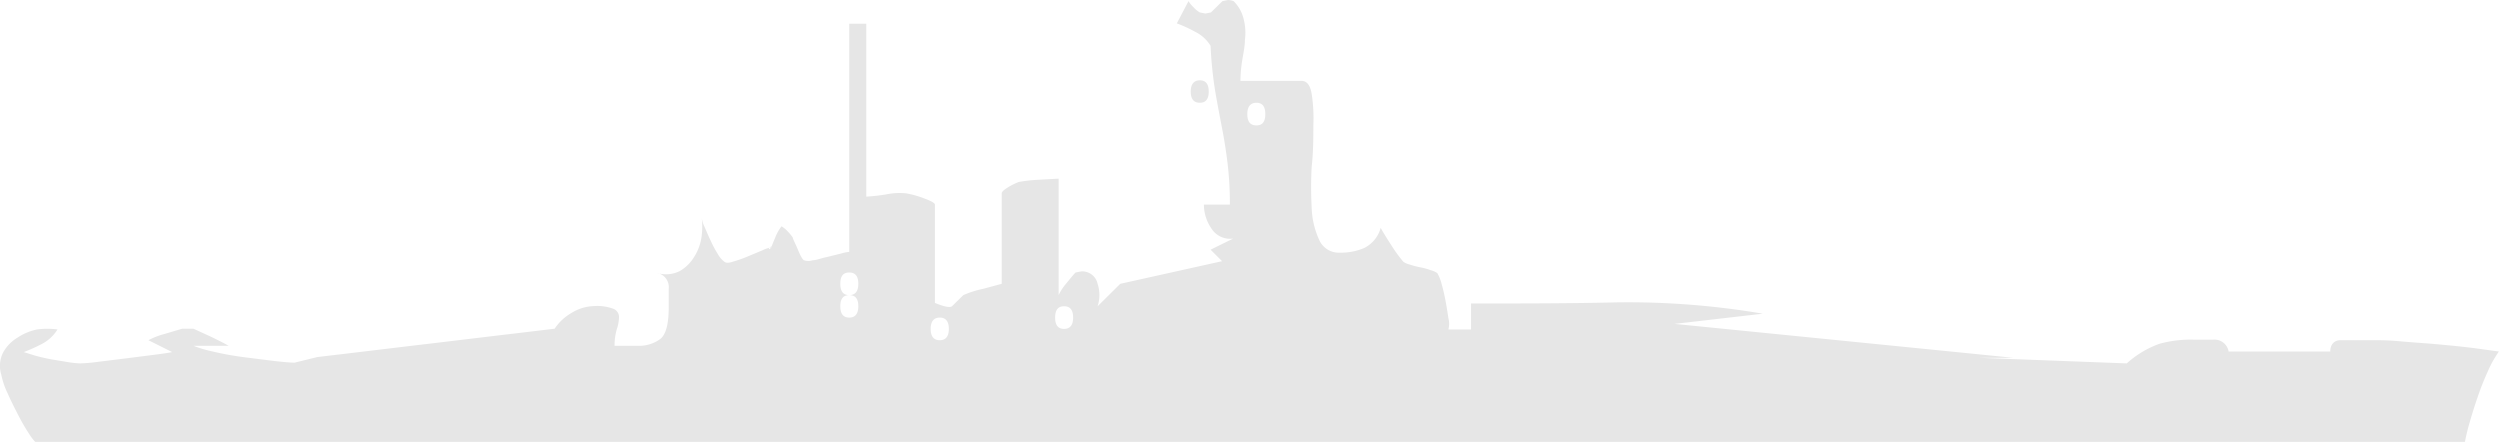<svg xmlns="http://www.w3.org/2000/svg" viewBox="0 0 134.77 23.83"><defs><style>.cls-1{fill:#e6e6e6}</style></defs><title>Asset 4</title><g id="Layer_2" data-name="Layer 2"><g id="Vector_Graphics" data-name="Vector Graphics"><path class="cls-1" d="M.17,19a2.13,2.13,0,0,1,.76-.79A3,3,0,0,1,2,17.76a4.14,4.14,0,0,1,1.1,0,2.17,2.17,0,0,1-.82.77,8.73,8.73,0,0,1-1,.45l.61.19c.29.08.59.15.92.21l.91.15a5,5,0,0,0,.61.06,9.35,9.35,0,0,0,1-.09l1.46-.18,1.49-.19c.49-.06.81-.11,1-.15L8,18.34A4.09,4.09,0,0,1,8.88,18l.94-.28h.61l1,.46c.47.23.76.38.89.46H10.43a6,6,0,0,0,1,.3,16.2,16.2,0,0,0,1.68.31l1.67.21c.53.06.9.09,1.1.09l1.22-.3,12.8-1.53a2.68,2.68,0,0,1,.91-.85,2.4,2.4,0,0,1,1.22-.37,2.48,2.48,0,0,1,1.07.16.48.48,0,0,1,.27.45,2.26,2.26,0,0,1-.12.64,3.09,3.09,0,0,0-.12.89h1.22a1.92,1.92,0,0,0,1.25-.37q.45-.36.45-1.71c0-.2,0-.54,0-1a.78.78,0,0,0-.64-.85,1.65,1.65,0,0,0,1.22-.09,2.16,2.16,0,0,0,.79-.77,2.7,2.7,0,0,0,.4-1.09,4.14,4.14,0,0,0,0-1.1,1.68,1.68,0,0,0,.15.55c.11.24.21.5.34.76a5.54,5.54,0,0,0,.39.73,1.23,1.23,0,0,0,.34.4c.08.08.24.09.49,0a6.93,6.93,0,0,0,.79-.28l.79-.33a1.82,1.82,0,0,1,.49-.16c0-.08,0-.06-.09,0s-.07.13,0,.08.14-.28.28-.6a2.37,2.37,0,0,1,.34-.61,1.49,1.49,0,0,1,.33.27,2.5,2.5,0,0,1,.28.34c0,.08.13.3.27.64s.25.54.33.58a.71.71,0,0,0,.46,0c.23,0,.48-.12.76-.17l.77-.19a2.11,2.11,0,0,1,.45-.09V1.28h.92V10.6a10.19,10.19,0,0,0,1.07-.12,3.56,3.56,0,0,1,1.06-.06,5.1,5.1,0,0,1,1,.28q.57.21.57.33v5.3c.49.2.8.27.92.18l.61-.6A5.33,5.33,0,0,1,53,15.57L54,15.3V10.42c0-.08.12-.19.37-.34a3.28,3.28,0,0,1,.55-.27A8,8,0,0,1,56,9.69l1.07-.06v6.28a2.68,2.68,0,0,1,.42-.64c.25-.31.41-.5.49-.58l.31-.06a.85.85,0,0,1,.88.67,1.94,1.94,0,0,1,0,1.21l1.22-1.21,5.49-1.22-.62-.62,1.22-.6a1.19,1.19,0,0,1-1.18-.55,2.27,2.27,0,0,1-.4-1.28h1.4a18.06,18.06,0,0,0-.12-2.19q-.12-1-.3-1.92c-.12-.63-.25-1.29-.37-2a21.18,21.18,0,0,1-.25-2.45,2,2,0,0,0-.82-.75,7.31,7.31,0,0,0-1-.46L64.07.06a1.49,1.49,0,0,0,.27.33,1.34,1.34,0,0,0,.34.28l.3.06.3-.06L65.9.06,66.2,0a1,1,0,0,1,.3.06,2,2,0,0,1,.55,1,2.93,2.93,0,0,1,.06,1.1c0,.36-.09.74-.15,1.13a7,7,0,0,0-.09,1.07h3.29c.29,0,.47.23.55.7a8.7,8.7,0,0,1,.09,1.7c0,.67,0,1.42-.09,2.23a20.5,20.5,0,0,0,0,2.22,4.48,4.48,0,0,0,.4,1.71,1.15,1.15,0,0,0,1.13.7,3.17,3.17,0,0,0,1.3-.25,1.71,1.71,0,0,0,.89-1.09c.08.16.27.47.58.95a7.61,7.61,0,0,0,.64.88,1,1,0,0,0,.34.15,4.74,4.74,0,0,0,.57.15,3.28,3.28,0,0,1,.58.16,1.12,1.12,0,0,1,.34.15,2.24,2.24,0,0,1,.24.61c.08.28.15.59.21.91s.11.63.15.91a1.21,1.21,0,0,1,0,.61H79.3v-1.4c2.69,0,5.3,0,7.86-.06a43.35,43.35,0,0,1,7.87.61l-4.76.55,18.29,1.83h-1.83l7.92.3a5.27,5.27,0,0,1,1.77-1.06,6.36,6.36,0,0,1,1.83-.22l1.07,0a.77.77,0,0,1,.82.64h5.48c0-.4.23-.61.55-.61h1.89c.24,0,.7,0,1.34.06s1.34.1,2,.16,1.39.13,2,.21l1.31.18a6.08,6.08,0,0,0-.61,1.1,14.55,14.55,0,0,0-.55,1.4c-.17.49-.31.95-.43,1.37a10.37,10.37,0,0,0-.24,1H1.9s-.15-.14-.33-.43a10.7,10.7,0,0,1-.58-1c-.2-.39-.4-.78-.58-1.19a4.14,4.14,0,0,1-.34-1A1.6,1.6,0,0,1,.17,19ZM67.24,6.15c0,.41.16.61.49.61s.48-.2.48-.61-.16-.61-.48-.61S67.24,5.75,67.24,6.15ZM65.16,4.94q0,.6-.48.6c-.32,0-.49-.2-.49-.6s.17-.61.49-.61S65.16,4.53,65.16,4.94ZM56.88,17.12c0,.41.16.61.48.61s.49-.2.49-.61-.16-.61-.49-.61S56.88,16.72,56.88,17.12Zm-6.71.61c0,.41.17.61.49.61s.49-.2.49-.61-.17-.61-.49-.61S50.17,17.33,50.17,17.73ZM45.3,15.3c0,.41.16.61.48.61s.49-.2.49-.61-.16-.61-.49-.61S45.3,14.89,45.3,15.3Zm0,1.21c0,.41.16.61.48.61s.49-.2.49-.61-.16-.6-.49-.6S45.3,16.11,45.3,16.51Z"/></g></g></svg>